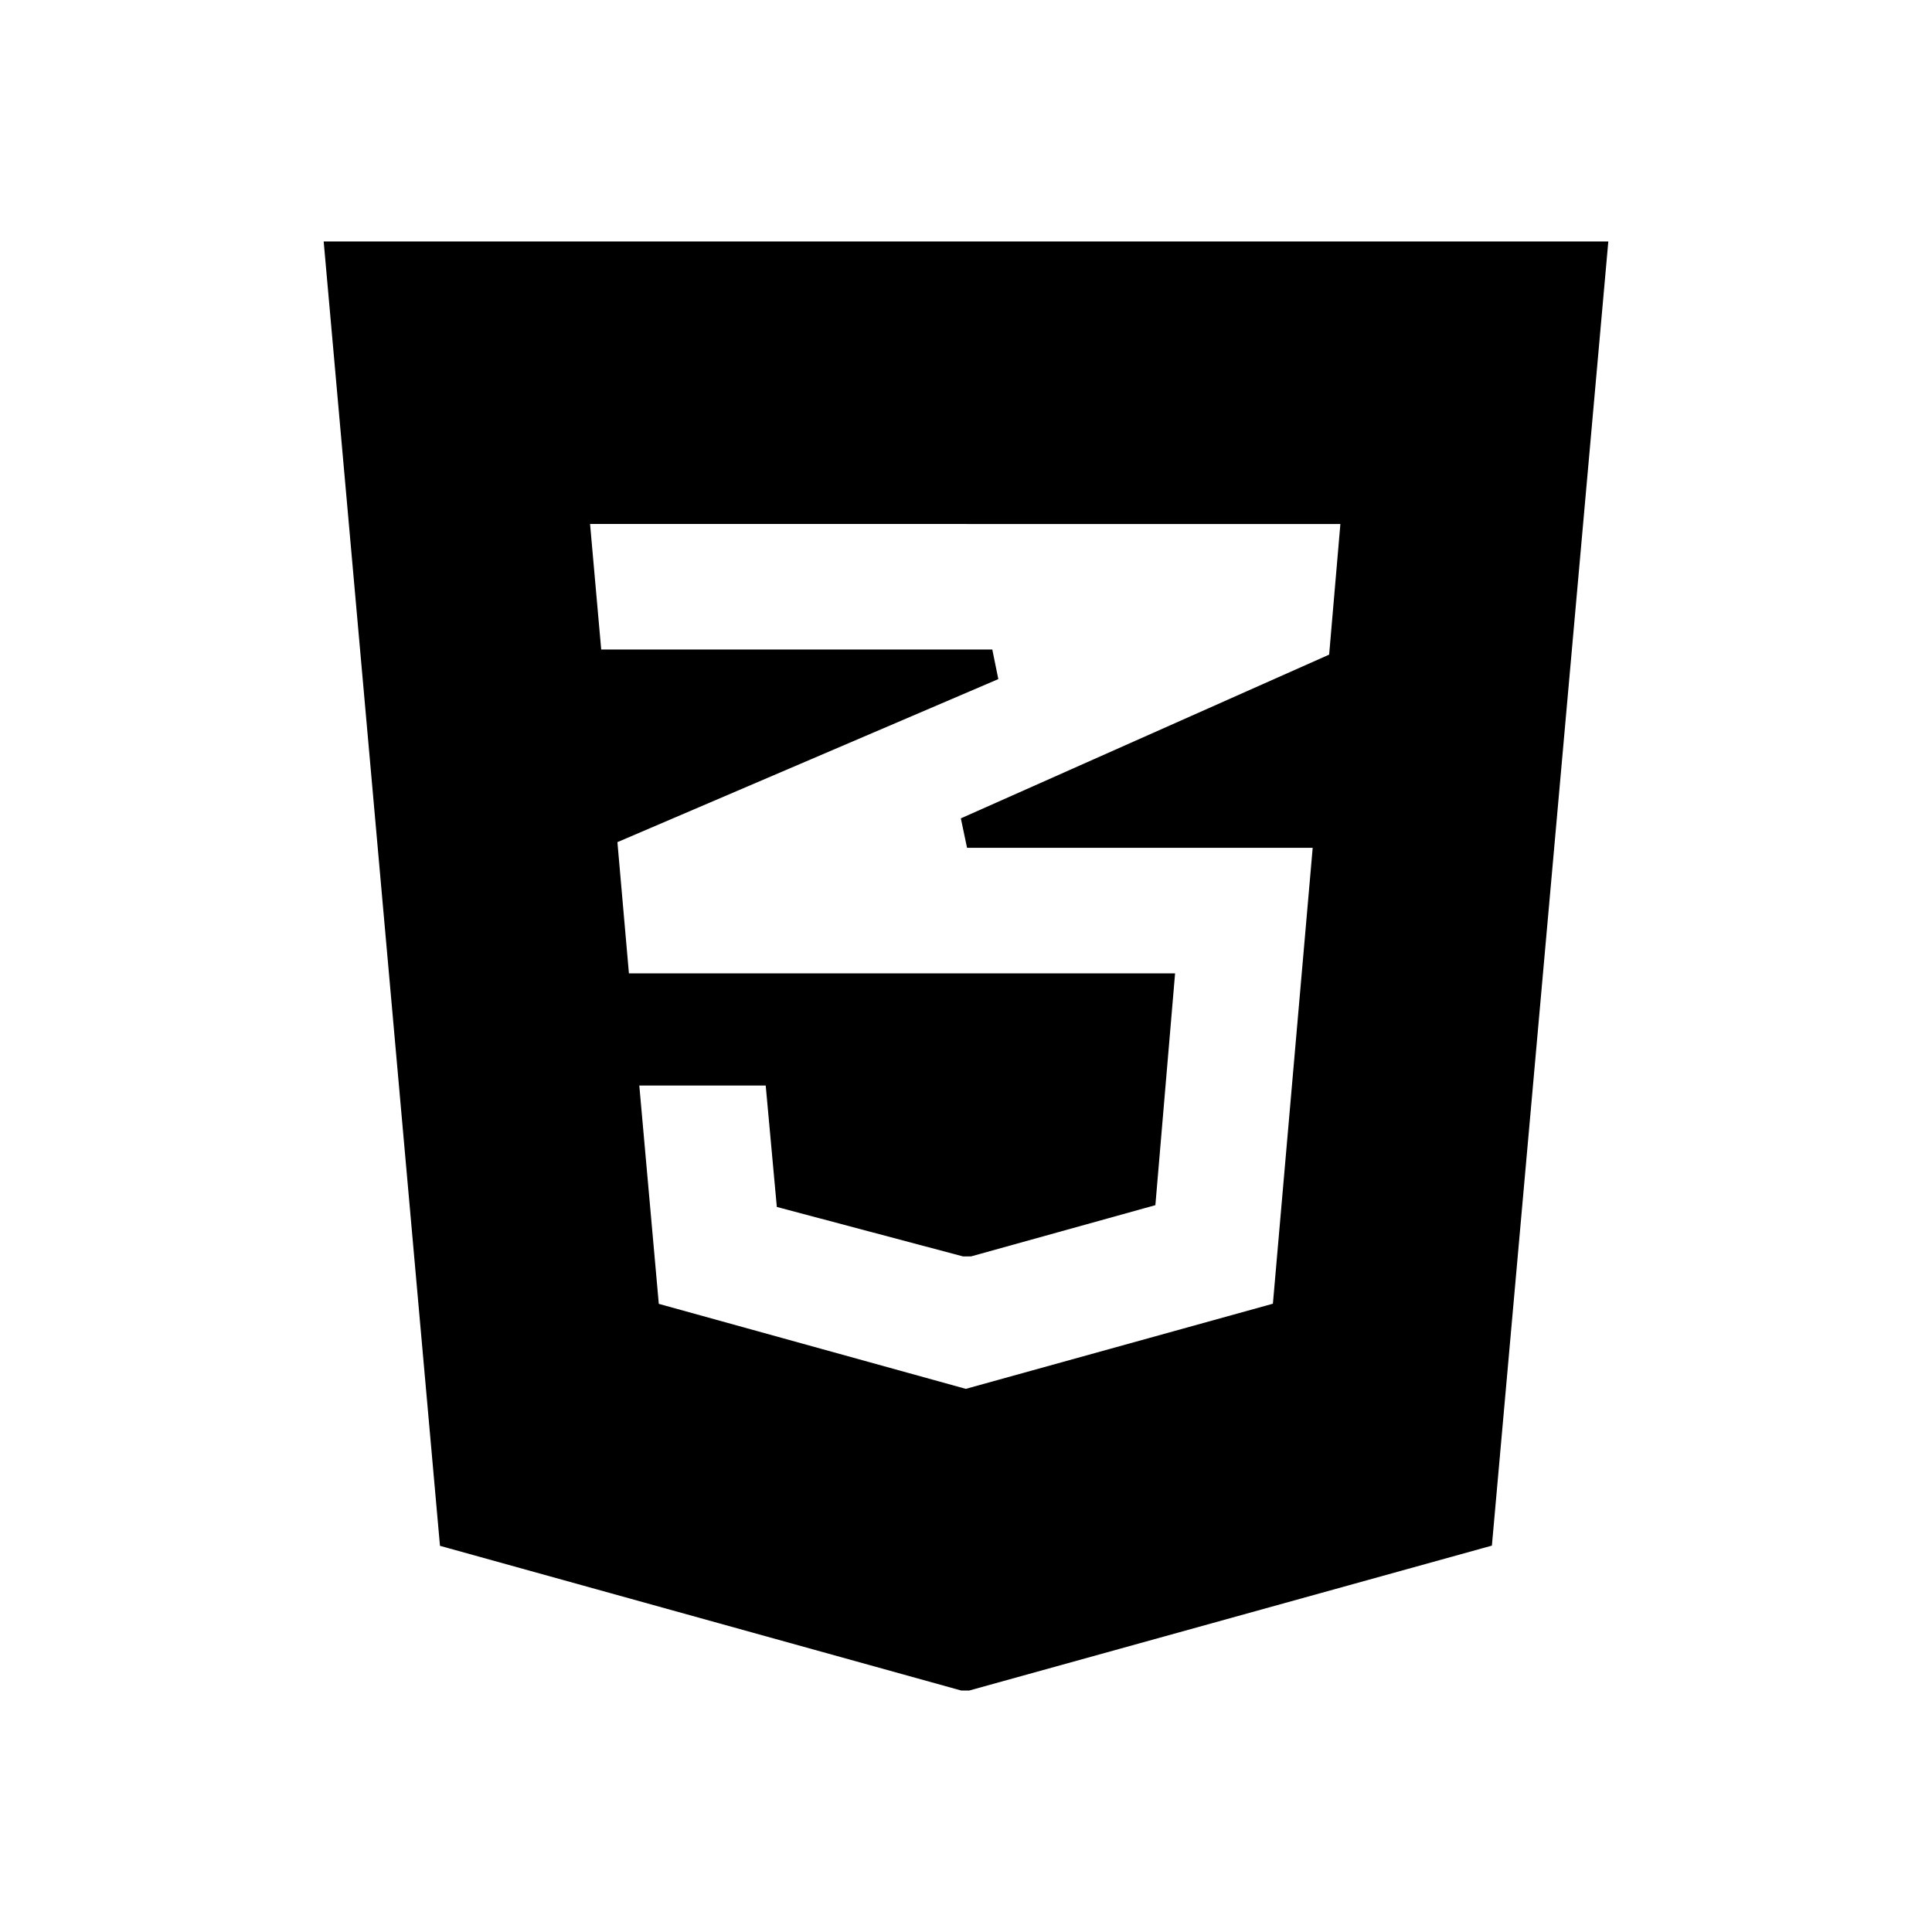 <?xml version="1.0" ?><!DOCTYPE svg  PUBLIC '-//W3C//DTD SVG 1.1//EN'  'http://www.w3.org/Graphics/SVG/1.1/DTD/svg11.dtd'><svg height="2048px" style="shape-rendering:geometricPrecision; text-rendering:geometricPrecision; image-rendering:optimizeQuality; fill-rule:evenodd; clip-rule:evenodd" viewBox="0 0 2048 2048" width="2048px" xml:space="preserve" xmlns="http://www.w3.org/2000/svg" xmlns:xlink="http://www.w3.org/1999/xlink"><defs><style type="text/css">
   <![CDATA[
    .fil1 {fill:none}
    .fil0 {fill:#ffffff}
   ]]>
  </style></defs><g id="Layer_x0020_1"><path  d="M1582.48 1627.13l120.816 -1353.38 1.585 -17.752 -17.804 0 -1326.16 0 -17.802 0 1.581 17.752 120.689 1353.6 1.006 11.285 10.872 3.018 541.588 150.346 8.685 0 543.064 -150.568 10.87 -3.014 1.009 -11.289zm-557.369 -1071.68l395.75 0 -11.913 138.491 -390.414 173.558 6.576 31.226 366.391 0 -42.175 483.261 -325.538 90.259 -325.432 -90.106 -20.667 -231.443 134 0 10.737 117.345 1.042 11.374 11.027 2.929 186.463 49.539 8.493 -0.064 184.316 -51.231 10.978 -3.053 0.964 -11.315 18.428 -216.732 1.504 -17.688 -17.787 0 -202.743 0 -358.429 0 -12.198 -139.091 377.014 -161.362 26.761 -11.469 -6.386 -31.354 -26.761 0 -387.811 0 -11.81 -133.074 397.936 0 1.684 0z"/></g><rect class="fil1" height="128" width="128"/></svg>